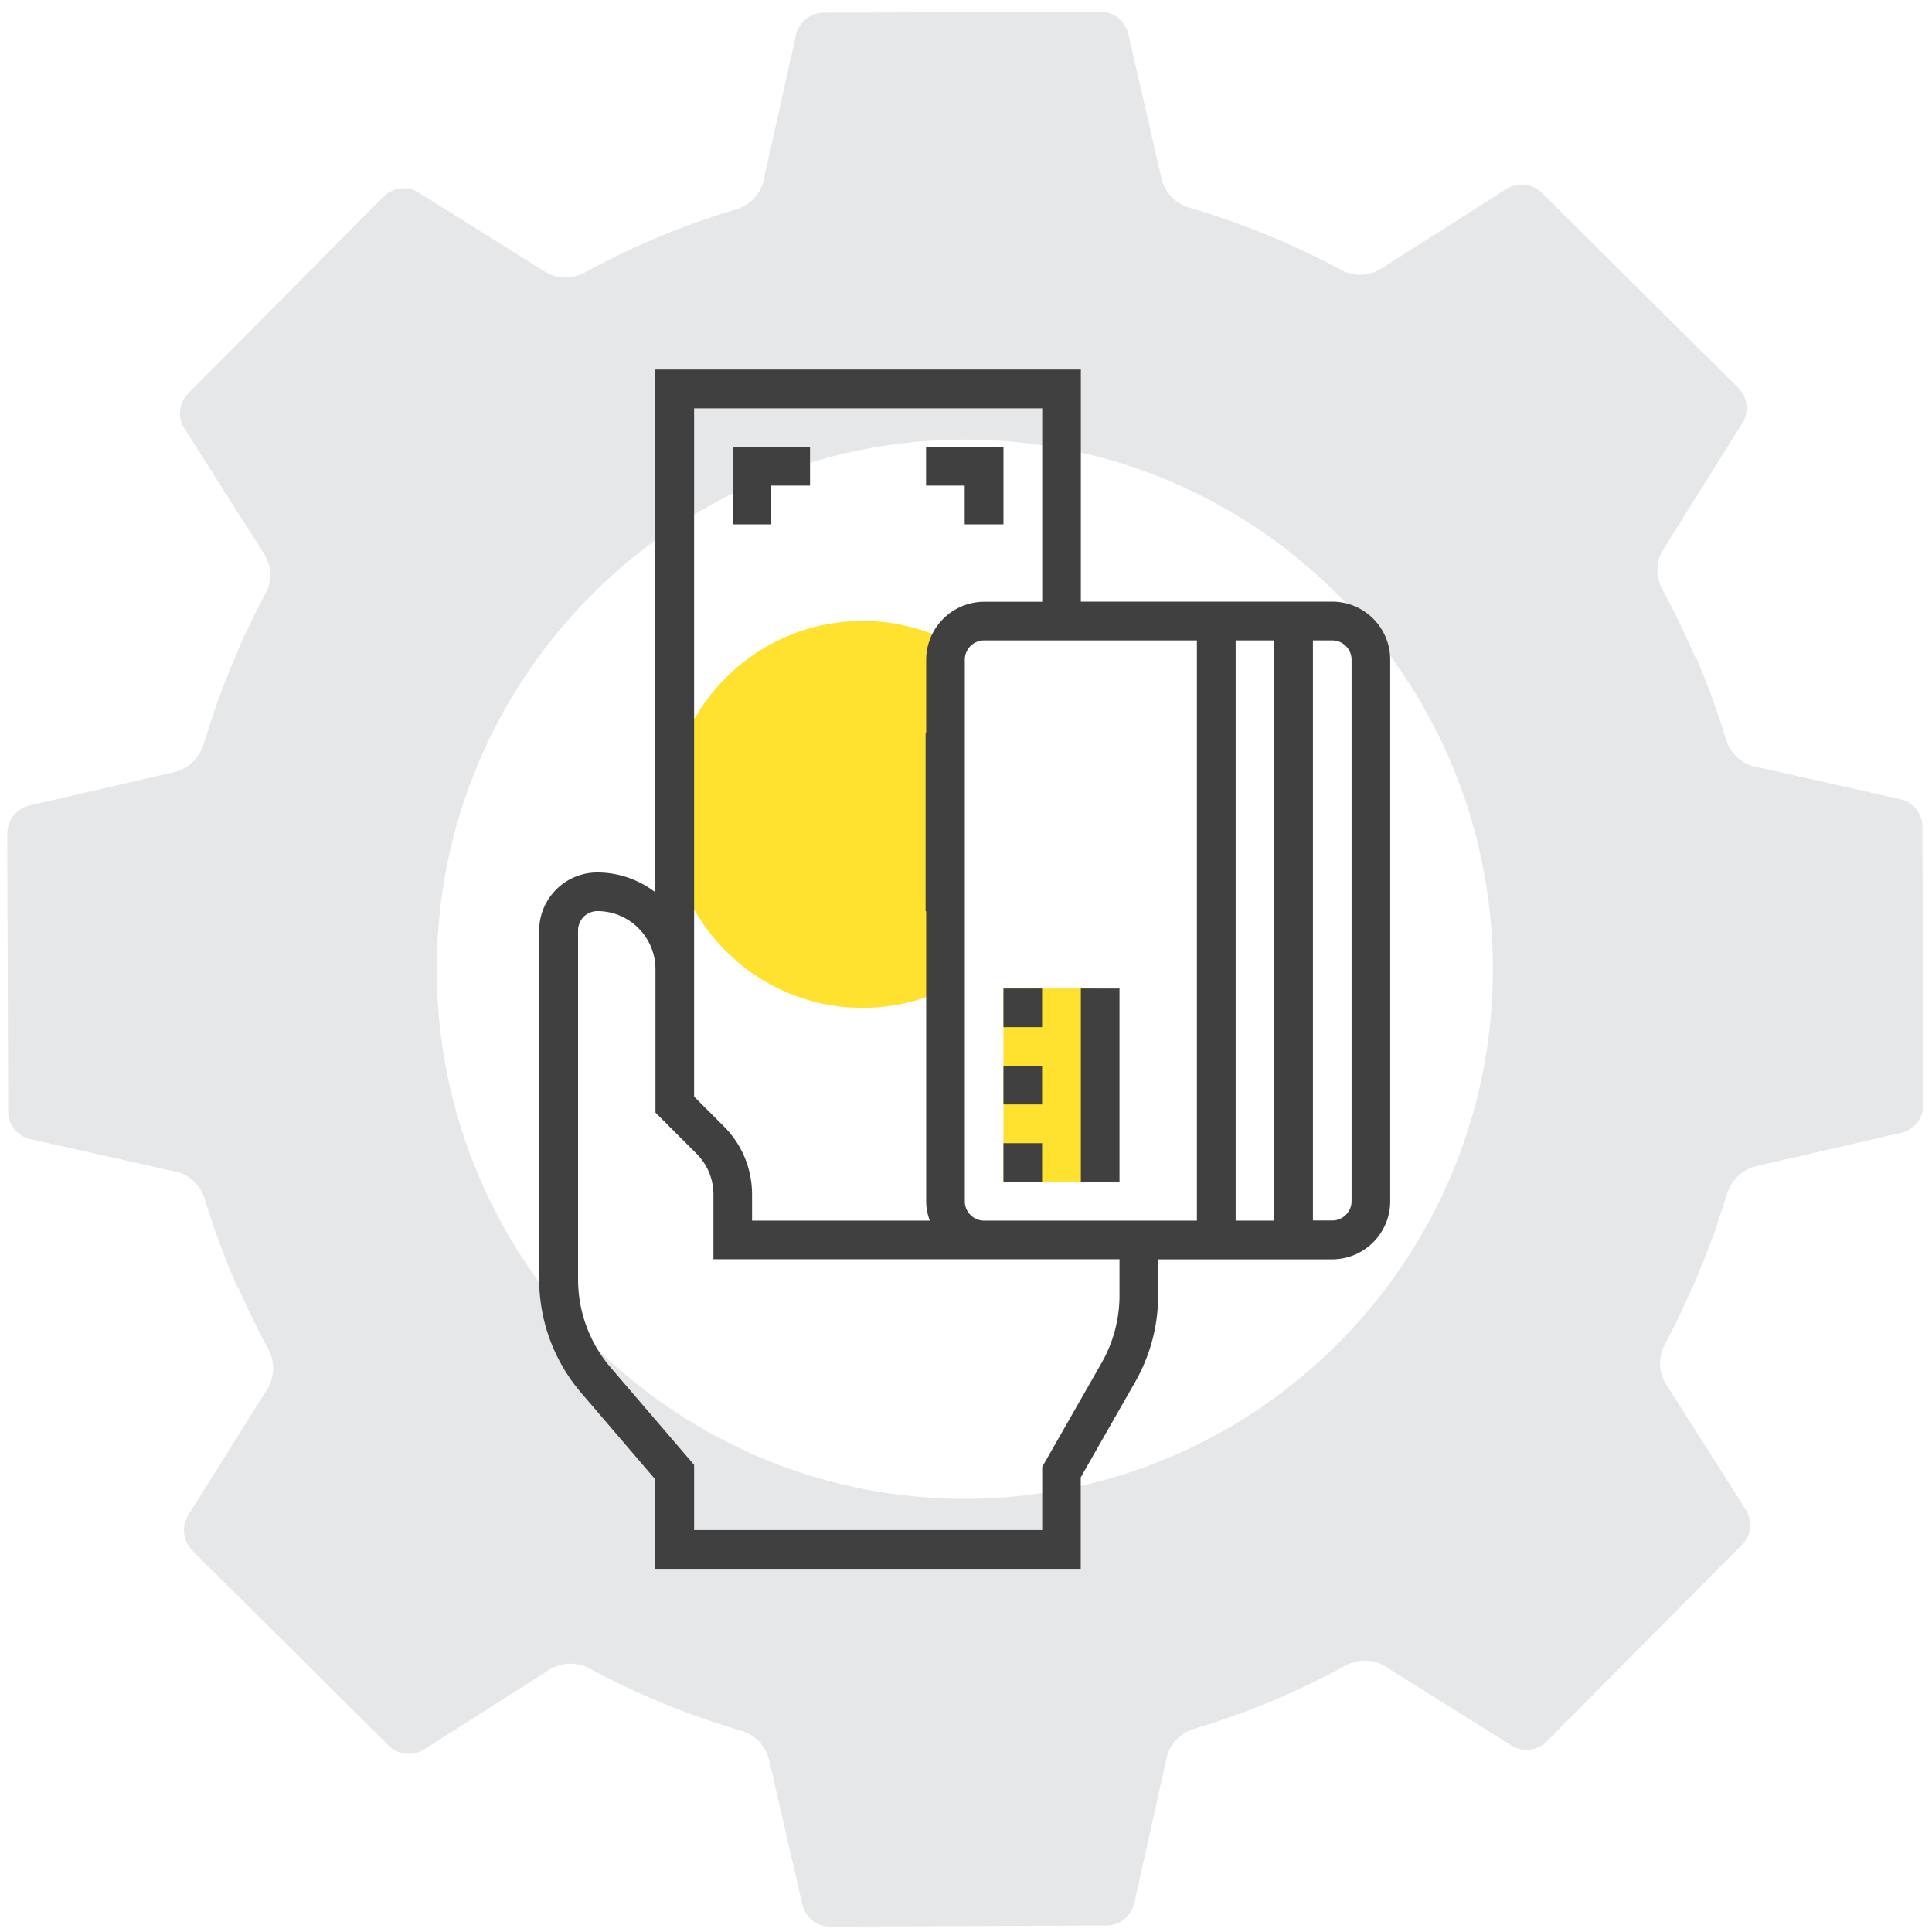 <?xml version="1.0" encoding="UTF-8" standalone="no"?>
<svg id="icon-money_back" viewBox="0 0 163 163">
<path d="M93.36 162.45c1.11 0 2.1-.79 2.34-1.89l2.72-12.22c.26-1.21 1.17-2.13 2.34-2.49 4.38-1.3 8.65-3.08 12.73-5.31 1.08-.59 2.38-.59 3.42.08l10.61 6.65c.94.59 2.19.45 2.98-.36l16.45-16.56c.81-.79.94-2.04.34-2.98l-6.72-10.57c-.66-1.04-.68-2.34-.09-3.42.92-1.72 1.74-3.48 2.51-5.25.01 0 .02-.01.04-.01.1-.24.19-.49.29-.73.17-.42.33-.84.5-1.26.27-.69.54-1.38.79-2.07.2-.56.37-1.13.56-1.7.17-.54.37-1.07.53-1.61.36-1.17 1.28-2.08 2.47-2.36l12.2-2.81a2.417 2.417 0 001.89-2.36v-.06c0-.02.01-.04.01-.06l-.08-23.34c0-1.13-.79-2.1-1.89-2.34l-12.23-2.74c-1.19-.26-2.11-1.17-2.47-2.34-.71-2.35-1.56-4.66-2.53-6.94-.02.01-.05.01-.07.01-.82-1.92-1.73-3.81-2.74-5.66-.59-1.08-.57-2.38.08-3.42l6.65-10.61c.6-.96.45-2.19-.34-3l-16.56-16.45c-.81-.79-2.06-.93-3-.32l-10.57 6.72c-1.02.64-2.32.68-3.4.09-4.1-2.21-8.38-3.95-12.76-5.23A3.382 3.382 0 0198 15.08L95.19 2.86A2.41 2.41 0 0092.83.99l-23.34.08c-1.11 0-2.1.79-2.34 1.89l-2.72 12.22c-.26 1.21-1.17 2.13-2.34 2.49-4.38 1.3-8.65 3.08-12.73 5.31-1.08.59-2.38.59-3.42-.08l-10.61-6.65c-.94-.59-2.19-.45-2.98.36L15.9 33.17a2.38 2.38 0 00-.34 2.98l6.72 10.57c.66 1.04.68 2.34.09 3.42-.58 1.08-1.12 2.18-1.64 3.28-.02.01-.03.02-.05.04-.27.59-.5 1.19-.75 1.79-.25.59-.51 1.18-.74 1.77-.26.64-.5 1.29-.74 1.94-.38 1.03-.72 2.07-1.04 3.12-.07.23-.17.46-.23.7-.36 1.17-1.28 2.08-2.47 2.36l-12.2 2.81a2.417 2.417 0 00-1.89 2.36v.06c0 .02-.01.04-.01.06l.08 23.34c0 1.13.79 2.1 1.89 2.34l12.24 2.74c1.19.26 2.11 1.17 2.47 2.34.76 2.52 1.69 5 2.75 7.45.03 0 .06.01.08.02.76 1.74 1.58 3.45 2.5 5.13.59 1.08.57 2.38-.08 3.42l-6.65 10.61c-.6.96-.45 2.19.34 3l16.56 16.45c.81.79 2.06.93 3 .32l10.57-6.72c1.02-.64 2.32-.68 3.4-.09 4.1 2.21 8.38 3.95 12.76 5.23 1.17.34 2.08 1.27 2.36 2.45l2.81 12.22a2.41 2.41 0 002.36 1.87l23.31-.1zM36.85 81.77c0-24.64 19.98-44.68 44.55-44.68 24.57 0 44.55 20.04 44.55 44.68 0 24.63-19.98 44.68-44.55 44.68-24.57 0-44.55-20.05-44.55-44.68z" fill="#E6E7E8">
</path>
<path d="M79.77 55.66c0-.55.15-1.06.39-1.51l-.37-.18a16.15 16.15 0 00-7.01-1.58c-9 0-16.32 7.32-16.32 16.32s7.32 16.32 16.32 16.32c2.27 0 4.46-.46 6.53-1.36l.46-.2V55.66zM84.66 83.4h8.16v16.32h-8.16z" fill="#FFE130">
</path>
<path d="M112.4 50.76H91.19V31.18h-35.9v44.1c-1.37-1.04-3.05-1.67-4.9-1.67-2.7 0-4.9 2.2-4.9 4.9v29.44c0 3.5 1.26 6.9 3.54 9.56l6.25 7.3v7.55h35.9v-7.72l4.59-8.04c1.27-2.22 1.94-4.74 1.94-7.29v-3.06h14.68c2.7 0 4.9-2.2 4.9-4.9V55.66c0-2.7-2.19-4.9-4.89-4.9zM58.56 34.45h29.37v16.32h-4.89c-2.7 0-4.9 2.2-4.9 4.9v6.17c-.02-.01-.04-.03-.05-.04v15.08h.05v24.47c0 .57.12 1.12.3 1.63H63.45v-2.19c0-2.18-.85-4.23-2.39-5.77l-2.5-2.5V34.45zm35.89 74.85c0 1.98-.52 3.95-1.5 5.67l-5.02 8.79v5.33H58.56v-5.5l-7.04-8.21a11.45 11.45 0 01-2.75-7.43V78.5c0-.9.73-1.63 1.63-1.63 2.7 0 4.9 2.2 4.9 4.9v12.1l3.46 3.46c.93.93 1.43 2.15 1.43 3.46v5.45h34.26v3.06zm6.53-6.32H83.03c-.9 0-1.63-.73-1.63-1.63V55.66c0-.9.73-1.63 1.63-1.63h17.95v48.95zm6.53 0h-3.26V54.03h3.26v48.95zm6.52-1.64c0 .9-.73 1.63-1.63 1.63h-1.63V54.03h1.63c.9 0 1.63.73 1.63 1.63v45.68z" fill="#404041">
</path>
<path fill="#404041" d="M84.66 89.92h3.26v3.26h-3.26zM84.66 83.4h3.26v3.26h-3.26zM84.66 96.45h3.26v3.26h-3.26zM91.19 83.4h3.26v16.32h-3.26zM65.08 40.97h3.26v-3.26h-6.53v6.53h3.26v-3.27zM81.4 44.24h3.26v-6.53h-6.53v3.26h3.26v3.27z">
</path>
<g fill="#404041">
</g>
</svg>